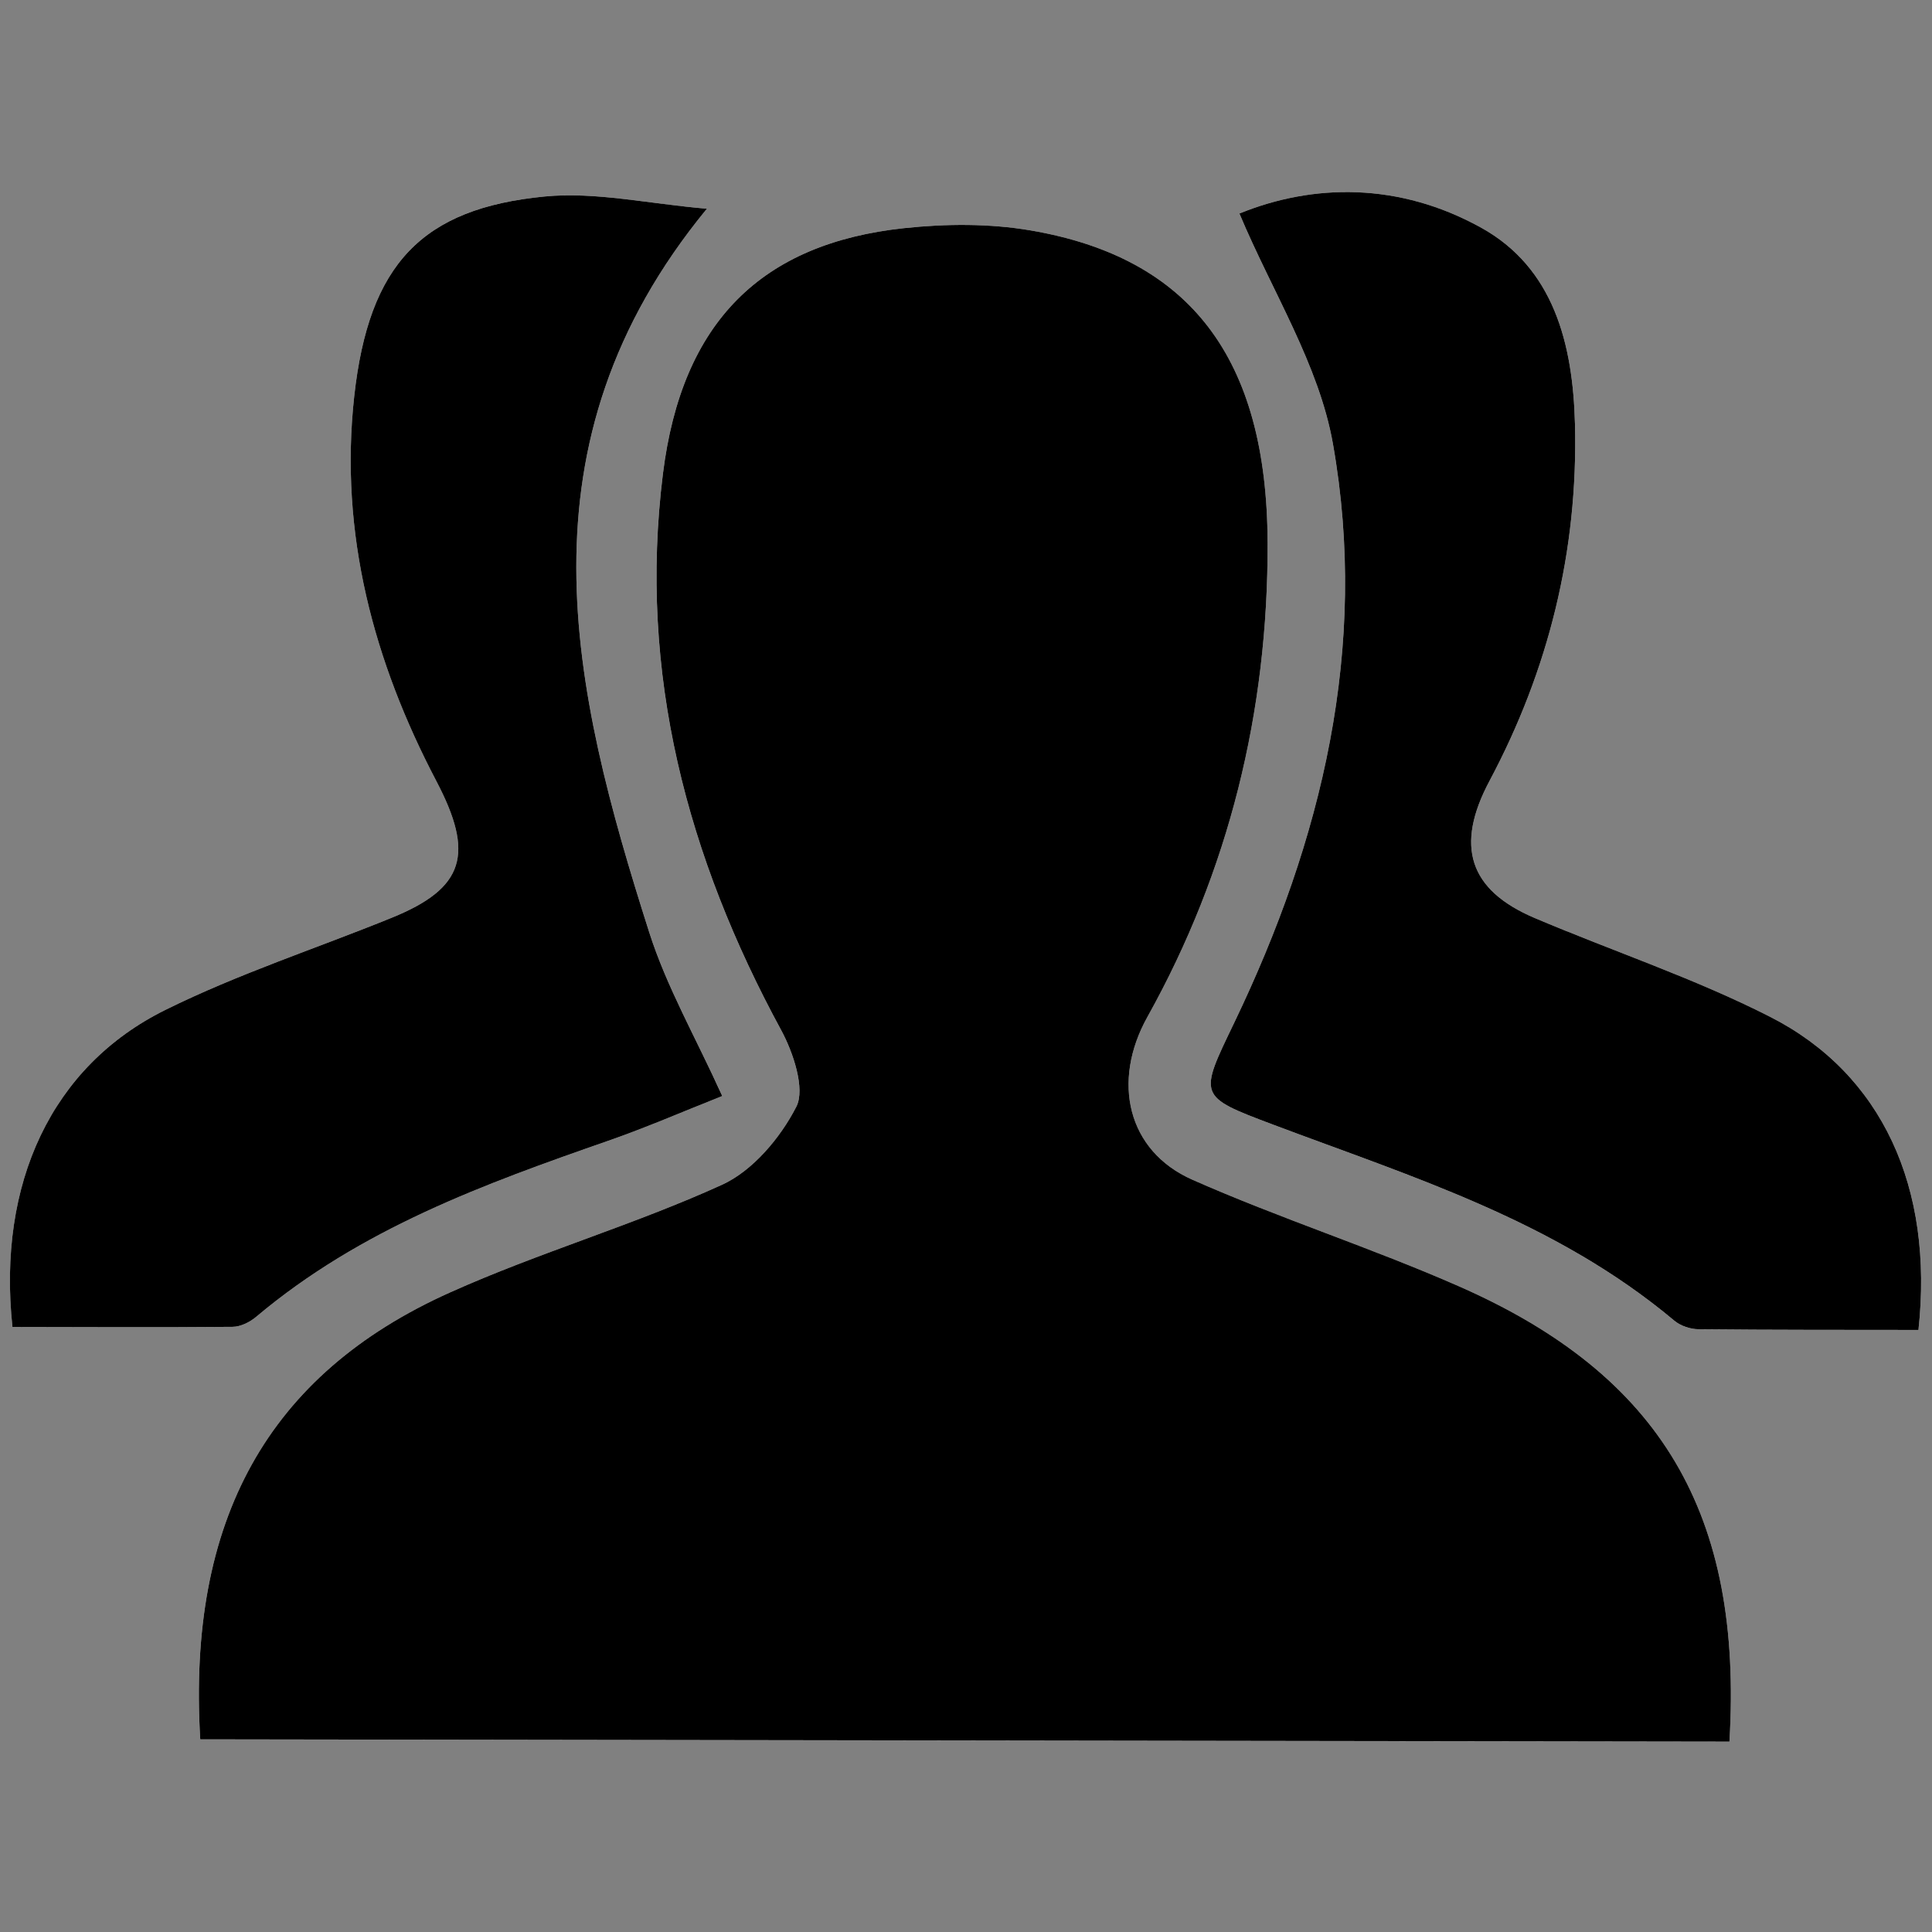 <?xml version="1.0" encoding="utf-8"?>
<!-- Generator: Adobe Illustrator 16.0.0, SVG Export Plug-In . SVG Version: 6.00 Build 0)  -->
<!DOCTYPE svg PUBLIC "-//W3C//DTD SVG 1.1//EN" "http://www.w3.org/Graphics/SVG/1.1/DTD/svg11.dtd">
<svg version="1.1" id="Layer_1" xmlns="http://www.w3.org/2000/svg" xmlns:xlink="http://www.w3.org/1999/xlink" x="0px" y="0px"
	 width="100px" height="100px" viewBox="0 0 100 100" enable-background="new 0 0 100 100" xml:space="preserve">
<rect x="0" y="0" width="100" height="100" fill="#808080" stroke="none"/>
<g>
	<path fill="#FFFFFF" d="M10.365,90.028c26.524,0.04,52.844,0.08,79.149,0.119c0.703-11.783-3.529-18.965-13.992-23.564
		c-4.54-1.995-9.266-3.513-13.803-5.519c-3.373-1.489-4.194-5.086-2.33-8.427c4.213-7.554,6.25-15.798,6.221-24.544
		c-0.032-9.573-4.024-14.754-12.257-16.164c-2.137-0.366-4.385-0.351-6.548-0.12c-7.382,0.788-11.51,4.837-12.492,12.706
		c-1.291,10.354,1.268,19.874,6.122,28.812c0.622,1.146,1.25,3.038,0.785,3.95c-0.834,1.639-2.279,3.334-3.851,4.048
		c-4.598,2.095-9.468,3.503-14.078,5.573C13.843,71.137,9.688,78.709,10.365,90.028z M64.152,11.052
		c1.705,4.065,4.116,7.822,4.841,11.921c1.862,10.535-0.575,20.522-5.101,29.944c-1.84,3.831-1.923,3.815,2.008,5.296
		c7.206,2.712,14.601,4.978,20.763,10.146c0.329,0.275,0.83,0.439,1.254,0.443c3.806,0.039,7.613,0.031,11.382,0.036
		c0.797-7.361-1.877-13.254-7.677-16.206c-3.929-2-8.125-3.393-12.182-5.113c-3.419-1.45-4.132-3.742-2.344-7.097
		c3.048-5.722,4.592-11.892,4.424-18.474c-0.106-4.153-1.104-8.083-4.857-10.162C72.419,9.433,67.974,9.496,64.152,11.052z
		 M36.589,10.804c-3.053-0.259-5.76-0.888-8.393-0.634c-6.357,0.615-9.103,3.494-9.859,10.333c-0.787,7.12,1.012,13.752,4.25,19.927
		c1.97,3.76,1.484,5.529-2.299,7.068c-3.915,1.592-7.947,2.902-11.738,4.78c-5.873,2.91-8.693,8.973-7.905,16.405
		c3.771,0.006,7.583,0.027,11.393-0.007c0.413-0.002,0.888-0.236,1.222-0.518c5.417-4.561,11.804-6.874,18.231-9.114
		c1.956-0.682,3.868-1.513,5.894-2.314c-1.375-3.032-2.872-5.634-3.774-8.455C29.573,35.626,26.574,22.985,36.589,10.804z"/>
	<path fill-rule="evenodd" clip-rule="evenodd" d="M10.365,90.028c-0.677-11.319,3.478-18.892,12.927-23.131
		c4.609-2.07,9.479-3.479,14.078-5.573c1.571-0.714,3.016-2.409,3.851-4.048c0.465-0.912-0.163-2.804-0.785-3.95
		c-4.854-8.938-7.413-18.457-6.122-28.812c0.981-7.869,5.11-11.917,12.492-12.706c2.163-0.23,4.411-0.246,6.548,0.12
		c8.232,1.41,12.225,6.591,12.257,16.164c0.029,8.747-2.008,16.99-6.221,24.544c-1.864,3.341-1.043,6.938,2.33,8.427
		c4.537,2.006,9.263,3.523,13.803,5.519c10.463,4.6,14.695,11.781,13.992,23.564C63.209,90.108,36.89,90.068,10.365,90.028z"/>
	<path fill-rule="evenodd" clip-rule="evenodd" d="M64.152,11.052c3.821-1.557,8.267-1.62,12.511,0.733
		c3.753,2.079,4.751,6.009,4.857,10.162c0.168,6.582-1.376,12.752-4.424,18.474c-1.788,3.355-1.075,5.647,2.344,7.097
		c4.057,1.721,8.253,3.113,12.182,5.113c5.8,2.952,8.474,8.845,7.677,16.206c-3.769-0.005-7.576,0.003-11.382-0.036
		c-0.424-0.004-0.925-0.168-1.254-0.443C80.501,63.19,73.106,60.925,65.9,58.213c-3.931-1.48-3.848-1.465-2.008-5.296
		c4.525-9.421,6.963-19.409,5.101-29.944C68.269,18.875,65.857,15.117,64.152,11.052z"/>
	<path fill-rule="evenodd" clip-rule="evenodd" d="M36.589,10.804c-10.015,12.181-7.016,24.823-2.979,37.471
		c0.902,2.821,2.4,5.423,3.774,8.455c-2.026,0.802-3.938,1.633-5.894,2.314c-6.427,2.24-12.814,4.554-18.231,9.114
		c-0.333,0.281-0.809,0.516-1.222,0.518c-3.81,0.034-7.621,0.013-11.393,0.007c-0.789-7.433,2.032-13.495,7.905-16.405
		c3.791-1.878,7.823-3.188,11.738-4.78c3.783-1.539,4.269-3.308,2.299-7.068c-3.238-6.175-5.037-12.807-4.25-19.927
		c0.757-6.838,3.502-9.717,9.859-10.333C30.829,9.916,33.536,10.544,36.589,10.804z"/>
</g>
</svg>

